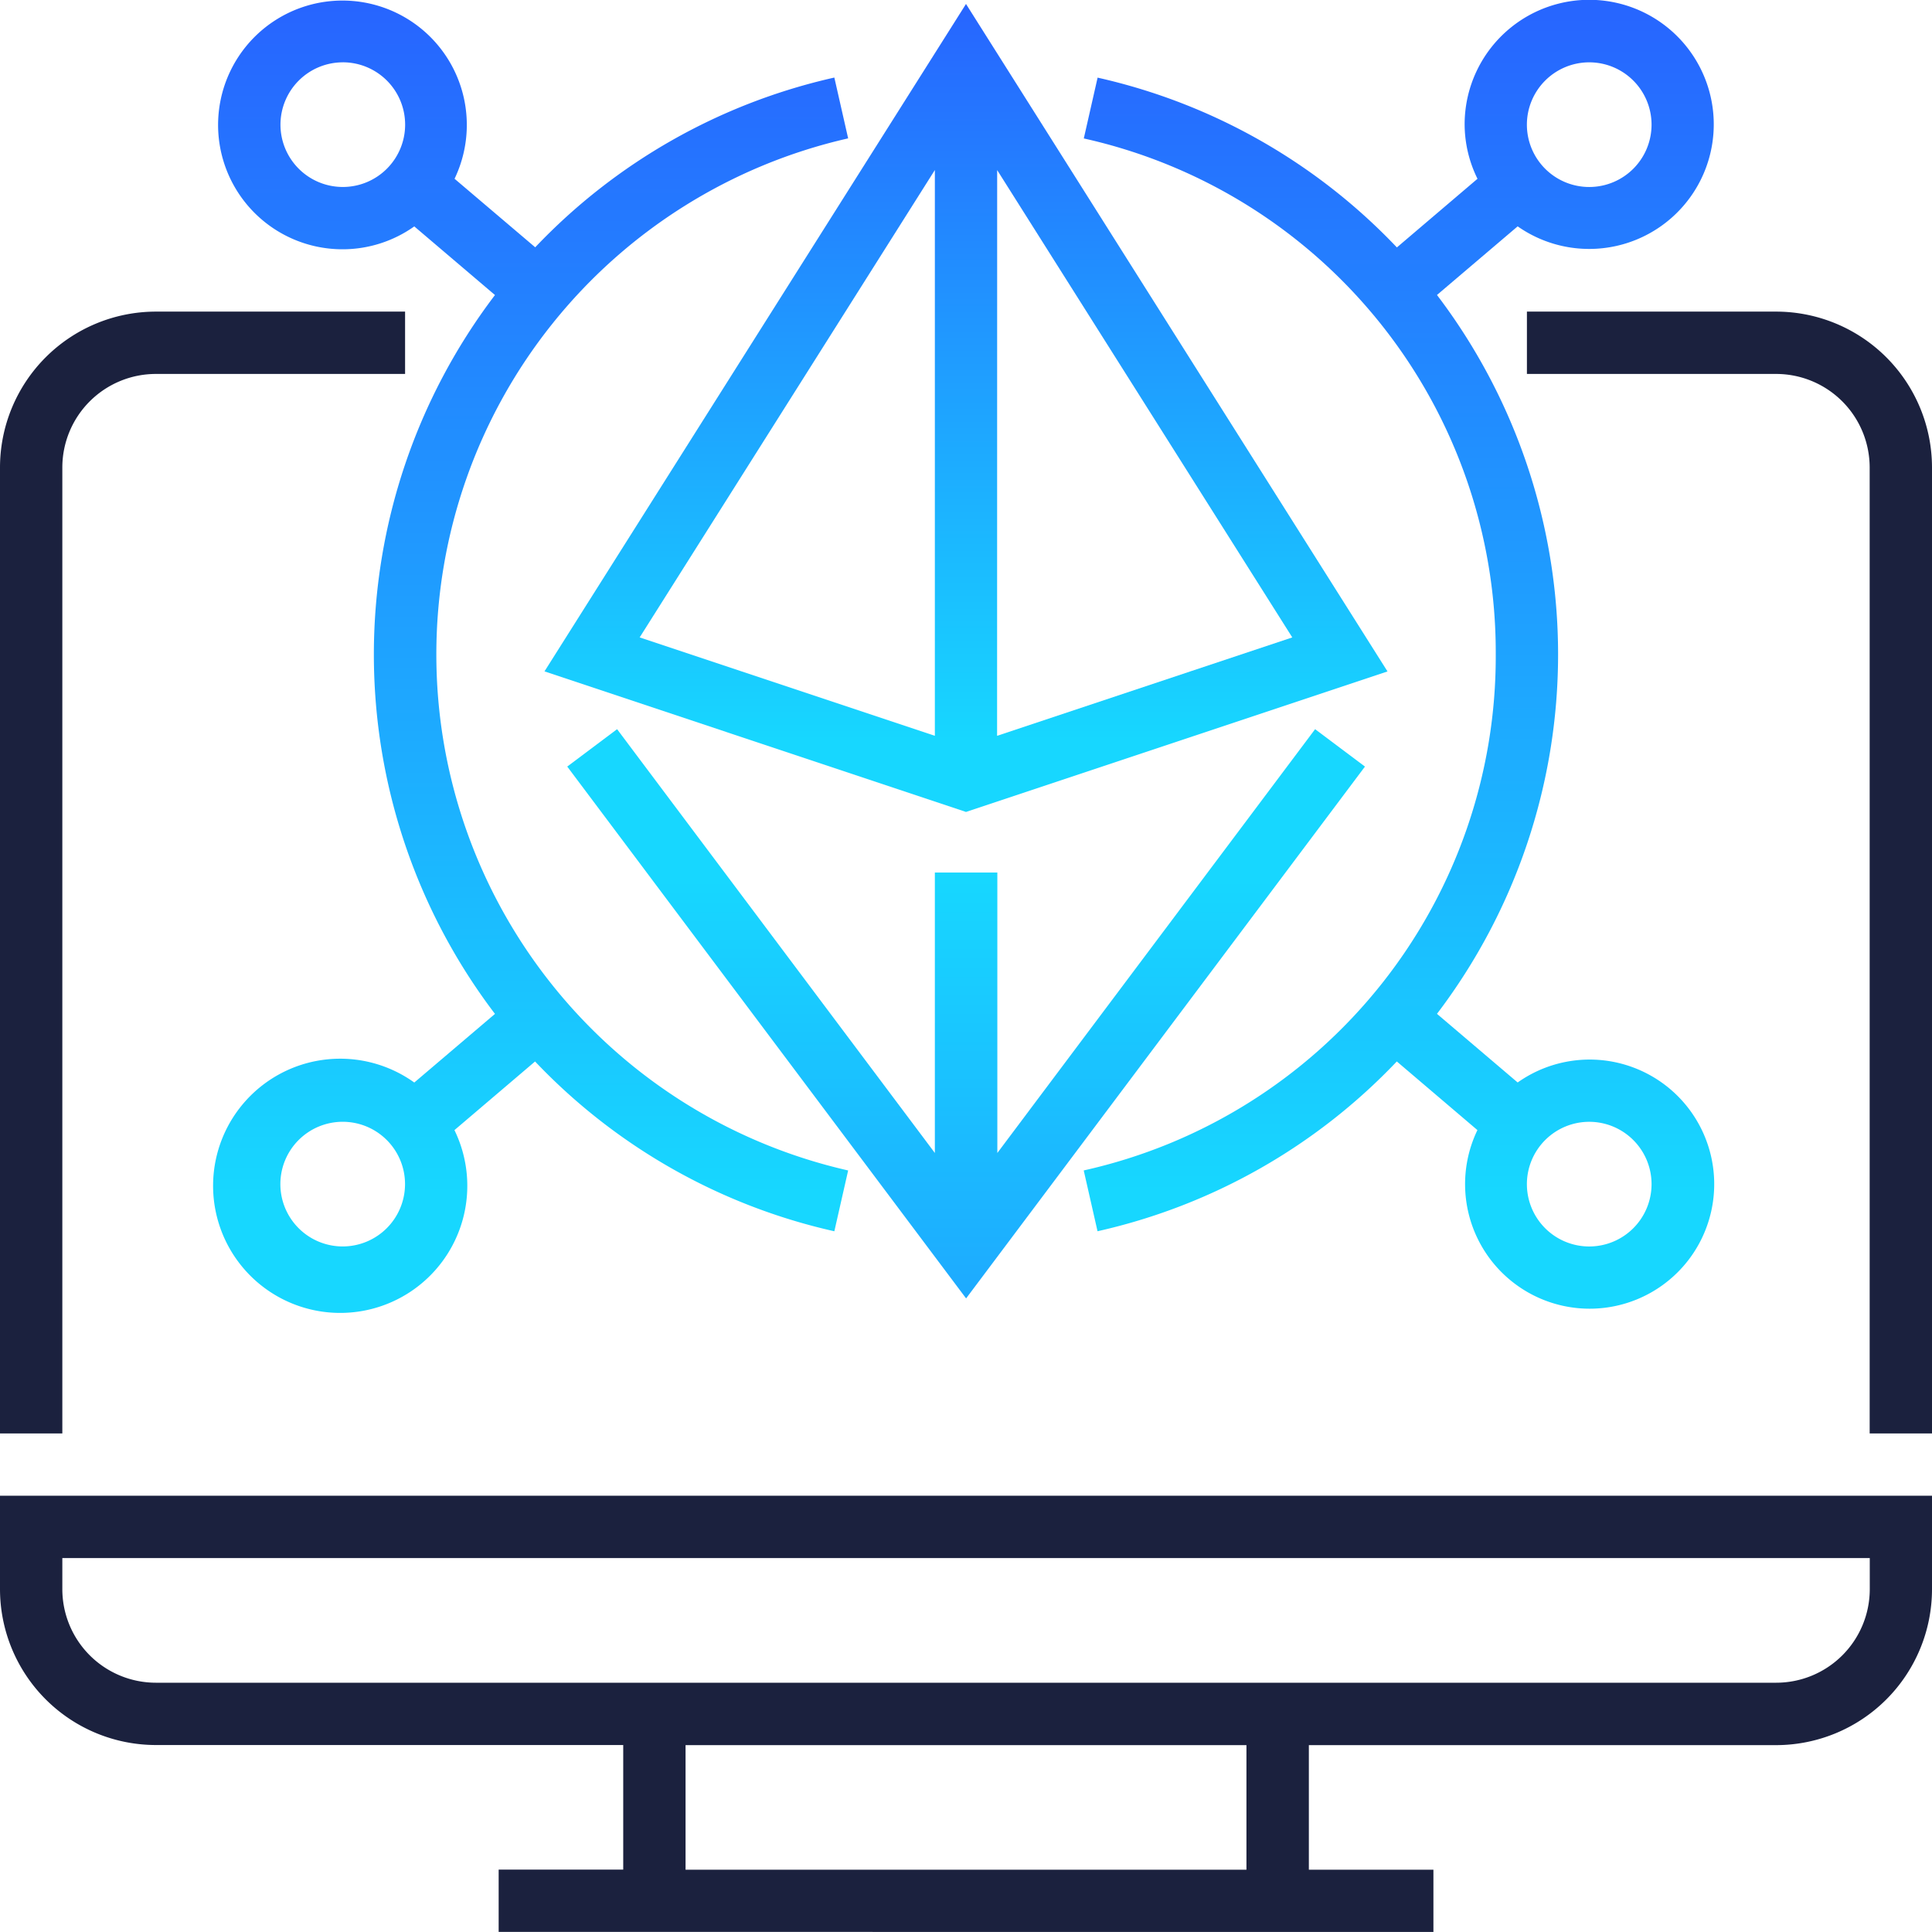 <svg id="_023-bitcoin-7" data-name="023-bitcoin-7" xmlns="http://www.w3.org/2000/svg" xmlns:xlink="http://www.w3.org/1999/xlink" viewBox="0 0 76 76">
  <defs>
    <style>
      .cls-1 {
        fill: url(#linear-gradient);
      }

      .cls-2 {
        fill: url(#linear-gradient-2);
      }

      .cls-3 {
        fill: #1b213e;
      }
    </style>
    <linearGradient id="linear-gradient" x1="0.5" x2="0.5" y2="0.914" gradientUnits="objectBoundingBox">
      <stop offset="0" stop-color="#2765ff"/>
      <stop offset="1" stop-color="#17d7ff"/>
    </linearGradient>
    <linearGradient id="linear-gradient-2" y1="2.124" y2="0.264" xlink:href="#linear-gradient"/>
  </defs>
  <g id="Group_222" data-name="Group 222">
    <g id="Group_221" data-name="Group 221">
      <path id="Path_456" data-name="Path 456" class="cls-1" d="M156.365,32.8l16.581-5.527L156.365,1.016,139.784,27.27Zm1.226-25.249L169.2,25.934l-11.612,3.871ZM155.14,29.805l-11.612-3.871L155.14,7.548Z" transform="translate(-118.365 -0.86)"/>
      <path id="Path_457" data-name="Path 457" class="cls-2" d="M160.065,192.839v11.032l-12.5-16.671-1.961,1.471,15.69,20.921,15.69-20.921-1.961-1.471-12.5,16.671V192.839Z" transform="translate(-123.29 -158.516)"/>
      <path id="Path_458" data-name="Path 458" class="cls-1" d="M294.432,25.742a20.711,20.711,0,0,1-16.208,20.3l.543,2.392a23.253,23.253,0,0,0,11.773-6.679l3.171,2.7a4.9,4.9,0,1,0,1.583-1.873l-3.174-2.7a23.363,23.363,0,0,0,0-28.278l3.174-2.7a4.9,4.9,0,1,0-2.086-4,4.859,4.859,0,0,0,.506,2.129l-3.171,2.7a23.249,23.249,0,0,0-11.773-6.679l-.543,2.392A20.711,20.711,0,0,1,294.432,25.742Zm3.677,18.387a2.452,2.452,0,1,1-2.452,2.452A2.454,2.454,0,0,1,298.109,44.129Zm0-41.677A2.452,2.452,0,1,1,295.657,4.9,2.454,2.454,0,0,1,298.109,2.452Z" transform="translate(-235.593)"/>
      <path id="Path_459" data-name="Path 459" class="cls-3" d="M0,387.677a6.136,6.136,0,0,0,6.129,6.129H24.516v4.9h-4.9v2.452H56.387V398.71h-4.9v-4.9H69.871A6.136,6.136,0,0,0,76,387.677V384H0ZM49.032,398.71H26.968v-4.9H49.032ZM2.452,386.452h71.1v1.226a3.682,3.682,0,0,1-3.677,3.677H6.129a3.682,3.682,0,0,1-3.677-3.677Z" transform="translate(0 -325.161)"/>
      <path id="Path_460" data-name="Path 460" class="cls-3" d="M401.806,80H392v2.452h9.806a3.682,3.682,0,0,1,3.677,3.677v38h2.452v-38A6.136,6.136,0,0,0,401.806,80Z" transform="translate(-331.935 -67.742)"/>
      <path id="Path_461" data-name="Path 461" class="cls-3" d="M2.452,86.129a3.682,3.682,0,0,1,3.677-3.677h9.806V80H6.129A6.136,6.136,0,0,0,0,86.129v38H2.452Z" transform="translate(0 -67.742)"/>
      <path id="Path_462" data-name="Path 462" class="cls-1" d="M60.9,9.806a4.87,4.87,0,0,0,2.816-.9l3.174,2.7a23.363,23.363,0,0,0,0,28.278l-3.174,2.7a5,5,0,1,0,1.58,1.872l3.171-2.7a23.249,23.249,0,0,0,11.773,6.679l.543-2.392a20.819,20.819,0,0,1,0-40.6l-.543-2.392A23.253,23.253,0,0,0,68.473,9.728L65.3,7.032a4.892,4.892,0,1,0-4.4,2.774Zm0,39.226a2.452,2.452,0,1,1,2.452-2.452A2.454,2.454,0,0,1,60.9,49.032Zm0-46.581A2.452,2.452,0,1,1,58.452,4.9,2.454,2.454,0,0,1,60.9,2.452Z" transform="translate(-47.419)"/>
    </g>
  </g>
</svg>
